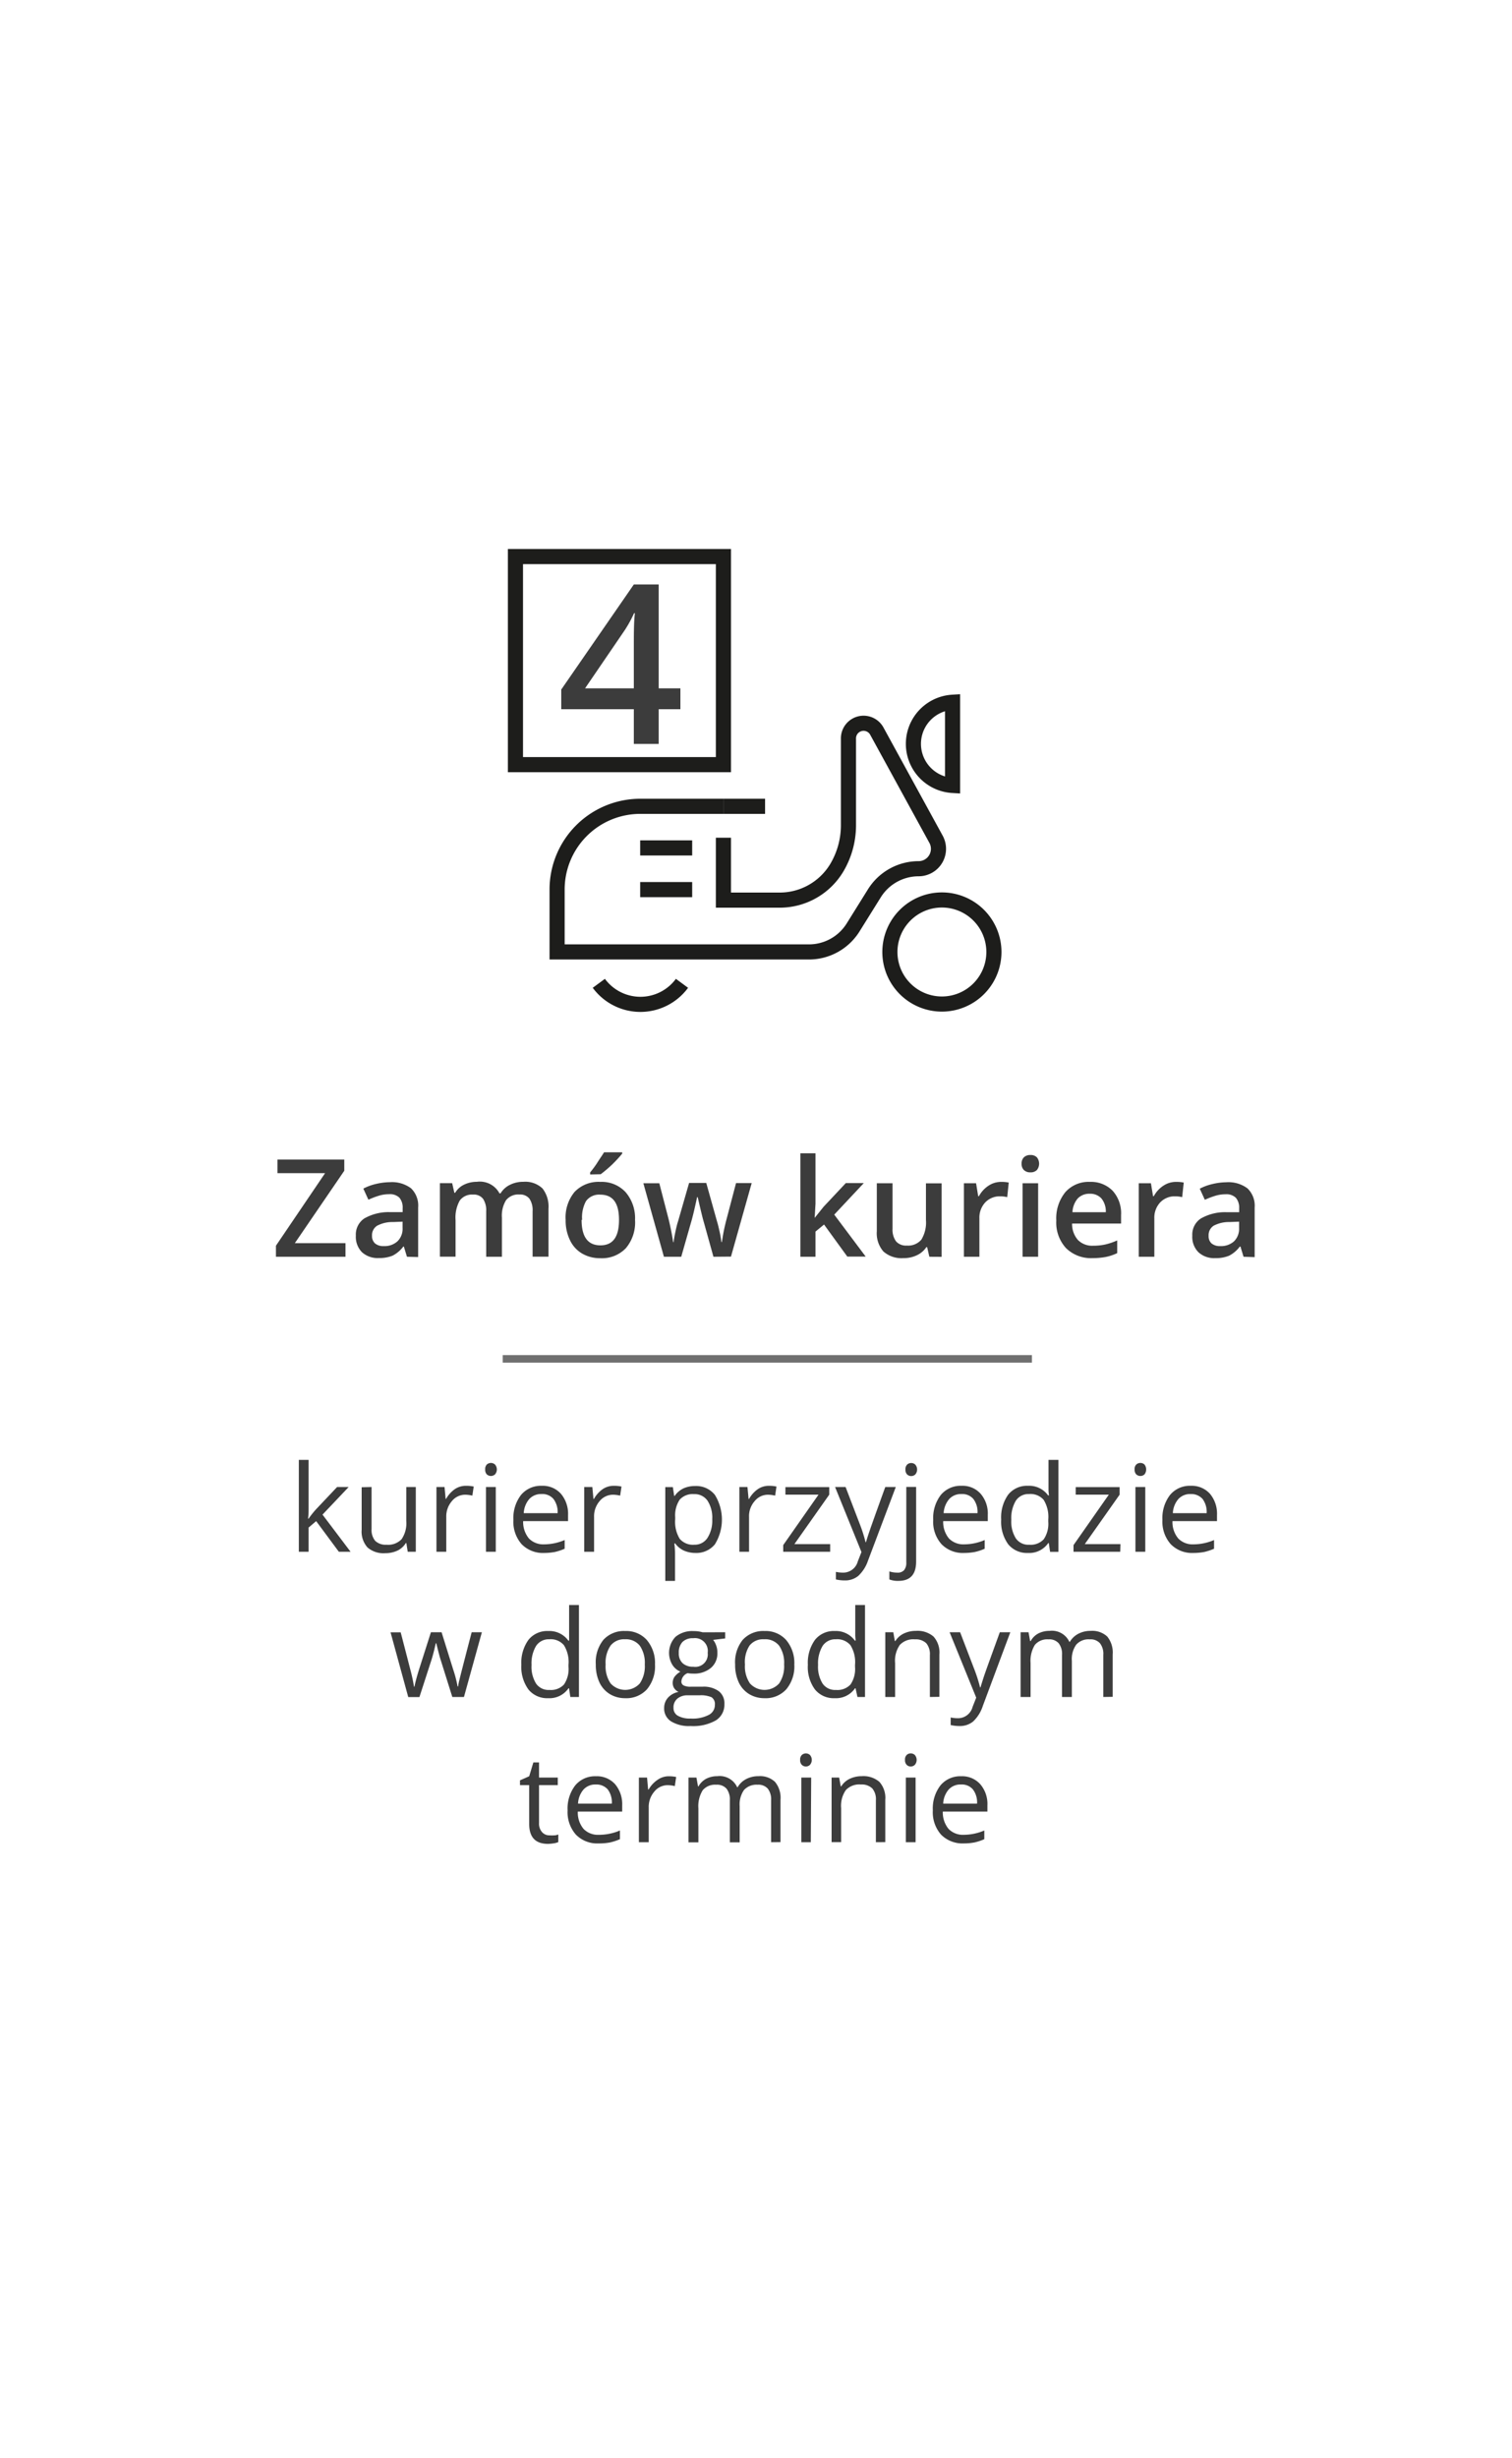 <svg id="Warstwa_1" data-name="Warstwa 1" xmlns="http://www.w3.org/2000/svg" viewBox="0 0 200 325"><defs><style>.cls-1{isolation:isolate;}.cls-2{fill:#3c3c3c;}.cls-3,.cls-4{fill:none;}.cls-3{stroke:#707070;}.cls-4{stroke:#1d1d1b;stroke-miterlimit:10;stroke-width:2px;}</style></defs><title>kurier</title><g id="Wybierz_rzeczy" data-name="Wybierz rzeczy" class="cls-1"><g class="cls-1"><path class="cls-2" d="M90,93.76H87.13v4.59H83.84V93.76h-9.6v-2.6l9.6-13.89h3.29V91H90ZM83.84,91V85.68c0-1.88,0-3.41.14-4.61h-.11a16.16,16.16,0,0,1-1.27,2.3L77.39,91Z"/></g></g><g id="ubrania_zabawki_sprzęt_i_inne" data-name="ubrania zabawki sprzęt i inne" class="cls-1"><g class="cls-1"><path class="cls-2" d="M40.82,200.77a12.94,12.94,0,0,1,1-1.25l2.77-2.93h1.53l-3.46,3.65,3.71,4.91H44.82l-3-4.05-1,.85v3.2H39.53V193h1.29v6.45c0,.29,0,.73-.07,1.33Z"/><path class="cls-2" d="M49.15,196.59v5.55a2.25,2.25,0,0,0,.48,1.57,2,2,0,0,0,1.49.51,2.45,2.45,0,0,0,2-.73,3.73,3.73,0,0,0,.62-2.4v-4.5H55v8.56H53.93L53.75,204h-.07a2.62,2.62,0,0,1-1.11,1,3.77,3.77,0,0,1-1.61.34,3.24,3.24,0,0,1-2.34-.75,3.13,3.13,0,0,1-.78-2.37v-5.6Z"/><path class="cls-2" d="M61.66,196.43a4.52,4.52,0,0,1,1,.1l-.18,1.2a4.23,4.23,0,0,0-.93-.12,2.26,2.26,0,0,0-1.78.85,3.08,3.08,0,0,0-.74,2.1v4.59h-1.3v-8.56h1.07l.15,1.58H59a3.92,3.92,0,0,1,1.15-1.29A2.61,2.61,0,0,1,61.66,196.43Z"/><path class="cls-2" d="M64.18,194.27a.86.86,0,0,1,.21-.65.81.81,0,0,1,1.09,0,1,1,0,0,1,0,1.3.81.81,0,0,1-1.09,0A.89.89,0,0,1,64.18,194.27Zm1.4,10.88h-1.3v-8.56h1.3Z"/><path class="cls-2" d="M72,205.31a3.94,3.94,0,0,1-3-1.16,4.48,4.48,0,0,1-1.09-3.21,5,5,0,0,1,1-3.29,3.41,3.41,0,0,1,2.74-1.22,3.22,3.22,0,0,1,2.55,1.06,4.09,4.09,0,0,1,.94,2.79v.82H69.2a3.42,3.42,0,0,0,.76,2.29,2.64,2.64,0,0,0,2,.78,7,7,0,0,0,2.73-.57v1.15a7,7,0,0,1-1.3.43A7.75,7.75,0,0,1,72,205.31Zm-.35-7.79a2.12,2.12,0,0,0-1.65.67,3.08,3.08,0,0,0-.72,1.86h4.48a2.87,2.87,0,0,0-.55-1.88A1.94,1.94,0,0,0,71.6,197.52Z"/><path class="cls-2" d="M81.21,196.43a4.61,4.61,0,0,1,1,.1l-.18,1.2a4.39,4.39,0,0,0-.94-.12,2.29,2.29,0,0,0-1.78.85,3.07,3.07,0,0,0-.73,2.1v4.59h-1.3v-8.56h1.07l.15,1.58h.06a3.92,3.92,0,0,1,1.15-1.29A2.6,2.6,0,0,1,81.21,196.43Z"/><path class="cls-2" d="M92,205.31a3.8,3.8,0,0,1-1.53-.31,2.94,2.94,0,0,1-1.16-.95H89.2a11.9,11.9,0,0,1,.09,1.42V209H88v-12.4h1l.18,1.17h.06a3,3,0,0,1,1.17-1,3.65,3.65,0,0,1,1.52-.31,3.16,3.16,0,0,1,2.63,1.17,6.21,6.21,0,0,1,0,6.54A3.16,3.16,0,0,1,92,205.31Zm-.19-7.78a2.32,2.32,0,0,0-1.9.73,3.72,3.72,0,0,0-.6,2.31v.29a4.3,4.3,0,0,0,.6,2.58,2.3,2.3,0,0,0,1.93.78,2,2,0,0,0,1.74-.9,4.24,4.24,0,0,0,.63-2.47,4.1,4.1,0,0,0-.63-2.46A2.08,2.08,0,0,0,91.79,197.53Z"/><path class="cls-2" d="M101.71,196.43a4.52,4.52,0,0,1,1,.1l-.18,1.2a4.32,4.32,0,0,0-.94-.12,2.25,2.25,0,0,0-1.77.85,3,3,0,0,0-.74,2.1v4.59H97.8v-8.56h1.07l.15,1.58h.06a3.92,3.92,0,0,1,1.15-1.29A2.61,2.61,0,0,1,101.71,196.43Z"/><path class="cls-2" d="M109.81,205.15H103.6v-.88l4.67-6.67h-4.38v-1h5.8v1l-4.61,6.54h4.73Z"/><path class="cls-2" d="M110.46,196.59h1.39l1.87,4.88a19.21,19.21,0,0,1,.77,2.41h.06c.07-.26.21-.71.43-1.36s.92-2.62,2.12-5.93h1.39l-3.68,9.75a4.88,4.88,0,0,1-1.28,2,2.73,2.73,0,0,1-1.79.6,5.06,5.06,0,0,1-1.17-.13v-1a4.57,4.57,0,0,0,1,.1,2,2,0,0,0,1.9-1.5l.48-1.22Z"/><path class="cls-2" d="M118.84,209a3.11,3.11,0,0,1-1.2-.19v-1.06a3.59,3.59,0,0,0,1.06.16,1.11,1.11,0,0,0,.89-.33,1.52,1.52,0,0,0,.29-1v-10h1.3v9.87C121.18,208.15,120.4,209,118.84,209Zm.93-14.72a.82.82,0,0,1,.22-.65.75.75,0,0,1,.54-.21.76.76,0,0,1,.54.21,1,1,0,0,1,0,1.3.76.76,0,0,1-.54.21.75.75,0,0,1-.54-.21A.85.85,0,0,1,119.77,194.27Z"/><path class="cls-2" d="M127.54,205.31a3.93,3.93,0,0,1-3-1.16,4.44,4.44,0,0,1-1.1-3.21,5,5,0,0,1,1-3.29,3.39,3.39,0,0,1,2.74-1.22,3.2,3.2,0,0,1,2.54,1.06,4,4,0,0,1,.94,2.79v.82h-5.9a3.42,3.42,0,0,0,.76,2.29,2.65,2.65,0,0,0,2,.78,7,7,0,0,0,2.73-.57v1.15a6.81,6.81,0,0,1-1.3.43A7.75,7.75,0,0,1,127.54,205.31Zm-.35-7.79a2.1,2.1,0,0,0-1.64.67,3.15,3.15,0,0,0-.73,1.86h4.48a2.81,2.81,0,0,0-.55-1.88A1.92,1.92,0,0,0,127.19,197.52Z"/><path class="cls-2" d="M138.73,204h-.07a3.06,3.06,0,0,1-2.69,1.31,3.19,3.19,0,0,1-2.61-1.15,5.09,5.09,0,0,1-.93-3.27,5.17,5.17,0,0,1,.93-3.29,3.17,3.17,0,0,1,2.61-1.17,3.1,3.1,0,0,1,2.67,1.27h.11l-.06-.62,0-.6V193H140v12.16H138.9Zm-2.59.22a2.36,2.36,0,0,0,1.92-.72,3.64,3.64,0,0,0,.6-2.33v-.28a4.27,4.27,0,0,0-.61-2.6,2.3,2.3,0,0,0-1.93-.77,2,2,0,0,0-1.75.88,4.48,4.48,0,0,0-.6,2.51,4.2,4.2,0,0,0,.6,2.47A2,2,0,0,0,136.14,204.22Z"/><path class="cls-2" d="M148.18,205.15H142v-.88l4.67-6.67h-4.38v-1h5.81v1l-4.61,6.54h4.72Z"/><path class="cls-2" d="M150.08,194.27a.82.82,0,0,1,.22-.65.77.77,0,0,1,.55-.21.78.78,0,0,1,.54.21,1.07,1.07,0,0,1,0,1.3.78.78,0,0,1-.54.21.77.77,0,0,1-.55-.21A.85.85,0,0,1,150.08,194.27Zm1.41,10.88h-1.3v-8.56h1.3Z"/><path class="cls-2" d="M157.86,205.31a3.94,3.94,0,0,1-3-1.16,4.48,4.48,0,0,1-1.1-3.21,5,5,0,0,1,1-3.29,3.39,3.39,0,0,1,2.74-1.22,3.23,3.23,0,0,1,2.55,1.06,4.09,4.09,0,0,1,.93,2.79v.82h-5.89a3.36,3.36,0,0,0,.76,2.29,2.63,2.63,0,0,0,2,.78,7,7,0,0,0,2.74-.57v1.15a7.3,7.3,0,0,1-1.3.43A7.82,7.82,0,0,1,157.86,205.31Zm-.36-7.79a2.11,2.11,0,0,0-1.64.67,3.08,3.08,0,0,0-.72,1.86h4.47a2.87,2.87,0,0,0-.54-1.88A2,2,0,0,0,157.5,197.52Z"/><path class="cls-2" d="M59.83,224.35l-1.57-5c-.1-.31-.28-1-.55-2.1h-.07c-.2.91-.39,1.62-.54,2.11l-1.62,5H54l-2.34-8.56H53q.84,3.22,1.27,4.91a21,21,0,0,1,.49,2.28h.06c.06-.3.15-.69.28-1.16s.24-.84.33-1.12L57,215.79h1.41l1.53,4.91a16.28,16.28,0,0,1,.59,2.26h.07a6.32,6.32,0,0,1,.17-.87q.13-.59,1.62-6.3h1.35l-2.37,8.56Z"/><path class="cls-2" d="M75.27,223.2H75.2a3.06,3.06,0,0,1-2.69,1.31,3.19,3.19,0,0,1-2.61-1.15,5.09,5.09,0,0,1-.94-3.27,5.17,5.17,0,0,1,.94-3.29,3.17,3.17,0,0,1,2.61-1.17,3.1,3.1,0,0,1,2.67,1.27h.1l0-.62,0-.6v-3.49h1.3v12.16H75.44Zm-2.59.22a2.36,2.36,0,0,0,1.92-.72,3.64,3.64,0,0,0,.6-2.33v-.28a4.21,4.21,0,0,0-.61-2.59,2.28,2.28,0,0,0-1.93-.78,2,2,0,0,0-1.75.88,4.48,4.48,0,0,0-.6,2.51,4.2,4.2,0,0,0,.6,2.47A2,2,0,0,0,72.68,223.42Z"/><path class="cls-2" d="M86.64,220.06a4.73,4.73,0,0,1-1.06,3.27,3.68,3.68,0,0,1-2.91,1.18,3.84,3.84,0,0,1-2-.54,3.6,3.6,0,0,1-1.38-1.55,5.43,5.43,0,0,1-.48-2.36,4.71,4.71,0,0,1,1-3.26,3.67,3.67,0,0,1,2.9-1.17,3.63,3.63,0,0,1,2.86,1.2A4.71,4.71,0,0,1,86.64,220.06Zm-6.53,0a4,4,0,0,0,.66,2.5,2.61,2.61,0,0,0,3.86,0,4.06,4.06,0,0,0,.66-2.51,4,4,0,0,0-.66-2.48,2.34,2.34,0,0,0-1.95-.85,2.27,2.27,0,0,0-1.92.84A4,4,0,0,0,80.11,220.06Z"/><path class="cls-2" d="M95.92,215.79v.82l-1.59.19a2.49,2.49,0,0,1,.39.71,2.62,2.62,0,0,1,.17,1,2.49,2.49,0,0,1-.86,2,3.44,3.44,0,0,1-2.35.75,4,4,0,0,1-.72-.06,1.26,1.26,0,0,0-.83,1.1.56.56,0,0,0,.29.52,2,2,0,0,0,1,.17h1.52a3.4,3.4,0,0,1,2.13.59,2,2,0,0,1,.75,1.7,2.44,2.44,0,0,1-1.14,2.17,6.09,6.09,0,0,1-3.33.74,4.53,4.53,0,0,1-2.59-.62,2,2,0,0,1-.91-1.77,2,2,0,0,1,.5-1.35,2.49,2.49,0,0,1,1.41-.77,1.38,1.38,0,0,1-.56-.46,1.28,1.28,0,0,1-.22-.73,1.44,1.44,0,0,1,.25-.82A2.75,2.75,0,0,1,90,221a2.3,2.3,0,0,1-1.08-.93,3.07,3.07,0,0,1,.43-3.67,3.46,3.46,0,0,1,2.39-.76,4.17,4.17,0,0,1,1.21.16Zm-6.83,10a1.14,1.14,0,0,0,.59,1.05,3.23,3.23,0,0,0,1.68.36,4.62,4.62,0,0,0,2.41-.49,1.47,1.47,0,0,0,.79-1.32,1.08,1.08,0,0,0-.43-1,3.52,3.52,0,0,0-1.62-.26H91a2.07,2.07,0,0,0-1.38.42A1.49,1.49,0,0,0,89.09,225.79Zm.7-7.26a1.74,1.74,0,0,0,.51,1.36,2,2,0,0,0,1.41.46,1.65,1.65,0,0,0,1.9-1.84,1.7,1.7,0,0,0-1.92-1.93,1.91,1.91,0,0,0-1.41.49A2,2,0,0,0,89.79,218.53Z"/><path class="cls-2" d="M105.07,220.06a4.73,4.73,0,0,1-1.06,3.27,3.68,3.68,0,0,1-2.91,1.18,3.84,3.84,0,0,1-2-.54,3.6,3.6,0,0,1-1.38-1.55,5.43,5.43,0,0,1-.48-2.36,4.71,4.71,0,0,1,1-3.26,3.67,3.67,0,0,1,2.9-1.17,3.63,3.63,0,0,1,2.86,1.2A4.71,4.71,0,0,1,105.07,220.06Zm-6.53,0a4,4,0,0,0,.66,2.5,2.61,2.61,0,0,0,3.86,0,4.06,4.06,0,0,0,.66-2.51,4,4,0,0,0-.66-2.48,2.34,2.34,0,0,0-2-.85,2.27,2.27,0,0,0-1.92.84A4,4,0,0,0,98.54,220.06Z"/><path class="cls-2" d="M113.17,223.2h-.07a3.06,3.06,0,0,1-2.69,1.31,3.19,3.19,0,0,1-2.61-1.15,5,5,0,0,1-.94-3.27,5.17,5.17,0,0,1,.94-3.29,3.17,3.17,0,0,1,2.61-1.17,3.1,3.1,0,0,1,2.67,1.27h.1l-.05-.62,0-.6v-3.49h1.29v12.16h-1Zm-2.6.22a2.37,2.37,0,0,0,1.93-.72,3.64,3.64,0,0,0,.6-2.33v-.28a4.21,4.21,0,0,0-.61-2.59,2.29,2.29,0,0,0-1.93-.78,2,2,0,0,0-1.75.88,4.48,4.48,0,0,0-.6,2.51,4.2,4.2,0,0,0,.6,2.47A2,2,0,0,0,110.57,223.42Z"/><path class="cls-2" d="M123,224.35v-5.54a2.26,2.26,0,0,0-.47-1.56,2,2,0,0,0-1.5-.52,2.46,2.46,0,0,0-2,.73,3.63,3.63,0,0,0-.63,2.4v4.49h-1.3v-8.56h1.06l.21,1.17h.06a2.68,2.68,0,0,1,1.12-1,3.65,3.65,0,0,1,1.6-.35,3.25,3.25,0,0,1,2.33.75,3.17,3.17,0,0,1,.78,2.38v5.59Z"/><path class="cls-2" d="M125.61,215.79H127l1.87,4.88a19.75,19.75,0,0,1,.77,2.41h.06c.07-.26.21-.71.42-1.36s.93-2.62,2.13-5.93h1.39L130,225.54a4.88,4.88,0,0,1-1.28,2.05,2.75,2.75,0,0,1-1.79.6,5.2,5.2,0,0,1-1.18-.13v-1a4.74,4.74,0,0,0,1,.1,2,2,0,0,0,1.9-1.5l.48-1.22Z"/><path class="cls-2" d="M145.94,224.35v-5.57a2.25,2.25,0,0,0-.44-1.53,1.66,1.66,0,0,0-1.36-.52,2.16,2.16,0,0,0-1.78.7,3.28,3.28,0,0,0-.58,2.14v4.78h-1.3v-5.57a2.31,2.31,0,0,0-.44-1.53,1.66,1.66,0,0,0-1.36-.52,2.14,2.14,0,0,0-1.79.73,4,4,0,0,0-.57,2.4v4.49H135v-8.56h1.05l.21,1.17h.07a2.5,2.5,0,0,1,1-1,3.22,3.22,0,0,1,1.5-.35,2.54,2.54,0,0,1,2.62,1.45h.06a2.84,2.84,0,0,1,1.11-1.06,3.48,3.48,0,0,1,1.66-.39,2.91,2.91,0,0,1,2.18.75,3.34,3.34,0,0,1,.72,2.38v5.59Z"/><path class="cls-2" d="M72.68,242.64a4.77,4.77,0,0,0,.66,0c.21,0,.38-.07.51-.11v1a2.15,2.15,0,0,1-.62.17,5.37,5.37,0,0,1-.74.07c-1.66,0-2.49-.88-2.49-2.62V236H68.78v-.63l1.22-.54.55-1.83h.75v2h2.48v1H71.3v5a1.69,1.69,0,0,0,.37,1.18A1.26,1.26,0,0,0,72.68,242.64Z"/><path class="cls-2" d="M79.18,243.71a3.94,3.94,0,0,1-3-1.16,4.48,4.48,0,0,1-1.1-3.21,5,5,0,0,1,1-3.29,3.39,3.39,0,0,1,2.74-1.22,3.23,3.23,0,0,1,2.55,1.06,4.09,4.09,0,0,1,.93,2.79v.82H76.43a3.36,3.36,0,0,0,.76,2.29,2.63,2.63,0,0,0,2,.78A7,7,0,0,0,82,242v1.15a7.3,7.3,0,0,1-1.3.43A7.82,7.82,0,0,1,79.18,243.71Zm-.36-7.79a2.11,2.11,0,0,0-1.64.67,3.08,3.08,0,0,0-.72,1.86h4.47a2.87,2.87,0,0,0-.54-1.88A2,2,0,0,0,78.82,235.92Z"/><path class="cls-2" d="M88.44,234.83a4.52,4.52,0,0,1,1,.1l-.18,1.2a4.23,4.23,0,0,0-.93-.12,2.26,2.26,0,0,0-1.78.85,3.08,3.08,0,0,0-.74,2.1v4.59h-1.3V235h1.08l.14,1.58h.07A3.76,3.76,0,0,1,87,235.29,2.54,2.54,0,0,1,88.44,234.83Z"/><path class="cls-2" d="M102,243.55V238a2.31,2.31,0,0,0-.44-1.53,1.66,1.66,0,0,0-1.36-.52,2.23,2.23,0,0,0-1.79.7,3.34,3.34,0,0,0-.57,2.14v4.78h-1.3V238a2.31,2.31,0,0,0-.44-1.53,1.68,1.68,0,0,0-1.37-.52,2.13,2.13,0,0,0-1.78.73,4,4,0,0,0-.57,2.4v4.49H91.07V235h1.05l.21,1.17h.06a2.59,2.59,0,0,1,1-1,3.19,3.19,0,0,1,1.5-.35,2.55,2.55,0,0,1,2.62,1.46h.06a2.79,2.79,0,0,1,1.11-1.07,3.48,3.48,0,0,1,1.66-.39,2.87,2.87,0,0,1,2.17.75,3.29,3.29,0,0,1,.73,2.38v5.59Z"/><path class="cls-2" d="M105.84,232.67a.82.82,0,0,1,.22-.65.8.8,0,0,1,1.08,0,1,1,0,0,1,0,1.3.77.77,0,0,1-1.08,0A.85.85,0,0,1,105.84,232.67Zm1.41,10.88H106V235h1.3Z"/><path class="cls-2" d="M115.86,243.55V238a2.21,2.21,0,0,0-.48-1.56,2,2,0,0,0-1.49-.52,2.46,2.46,0,0,0-2,.73,3.63,3.63,0,0,0-.63,2.4v4.49H110V235h1l.21,1.17h.06a2.68,2.68,0,0,1,1.12-1,3.65,3.65,0,0,1,1.6-.35,3.25,3.25,0,0,1,2.33.75,3.17,3.17,0,0,1,.78,2.38v5.59Z"/><path class="cls-2" d="M119.71,232.67a.82.82,0,0,1,.22-.65.73.73,0,0,1,.54-.21.76.76,0,0,1,.54.21,1,1,0,0,1,0,1.3.77.77,0,0,1-.54.22.74.74,0,0,1-.54-.22A.85.85,0,0,1,119.71,232.67Zm1.4,10.88h-1.29V235h1.29Z"/><path class="cls-2" d="M127.48,243.71a4,4,0,0,1-3-1.16,4.48,4.48,0,0,1-1.09-3.21,5,5,0,0,1,1-3.29,3.39,3.39,0,0,1,2.73-1.22,3.21,3.21,0,0,1,2.55,1.06,4,4,0,0,1,.94,2.79v.82h-5.9a3.42,3.42,0,0,0,.76,2.29,2.64,2.64,0,0,0,2,.78,7,7,0,0,0,2.73-.57v1.15a7,7,0,0,1-1.3.43A7.75,7.75,0,0,1,127.48,243.71Zm-.35-7.79a2.12,2.12,0,0,0-1.65.67,3.08,3.08,0,0,0-.72,1.86h4.48a2.81,2.81,0,0,0-.55-1.88A1.92,1.92,0,0,0,127.13,235.92Z"/></g></g><line id="Line" class="cls-3" x1="66.5" y1="179.65" x2="136.5" y2="179.65"/><g id="Wybierz_rzeczy-2" data-name="Wybierz rzeczy" class="cls-1"><g class="cls-1"><path class="cls-2" d="M45.7,166.15H36.5v-1.46L43,155.1h-6.3v-1.8h8.84v1.48L39,164.35H45.7Z"/><path class="cls-2" d="M53.83,166.15l-.41-1.35h-.07A4.11,4.11,0,0,1,51.94,166a4.58,4.58,0,0,1-1.83.32,3.08,3.08,0,0,1-2.24-.78,2.9,2.9,0,0,1-.8-2.19,2.56,2.56,0,0,1,1.11-2.26,6.48,6.48,0,0,1,3.4-.84l1.68,0v-.52a2,2,0,0,0-.43-1.39,1.77,1.77,0,0,0-1.35-.46,4.51,4.51,0,0,0-1.43.22,10.94,10.94,0,0,0-1.32.51l-.67-1.47a6.85,6.85,0,0,1,1.73-.63,8.24,8.24,0,0,1,1.78-.22,4.21,4.21,0,0,1,2.8.81,3.17,3.17,0,0,1,.94,2.54v6.55Zm-3.07-1.41a2.53,2.53,0,0,0,1.8-.62,2.28,2.28,0,0,0,.69-1.77v-.84l-1.25.05a4.28,4.28,0,0,0-2.12.49,1.47,1.47,0,0,0-.67,1.33,1.3,1.3,0,0,0,.39,1A1.69,1.69,0,0,0,50.76,164.74Z"/><path class="cls-2" d="M66.39,166.15H64.31v-6a2.74,2.74,0,0,0-.42-1.67,1.55,1.55,0,0,0-1.32-.55,2,2,0,0,0-1.75.78,4.58,4.58,0,0,0-.56,2.59v4.84H58.19v-9.72h1.62l.29,1.27h.11a2.7,2.7,0,0,1,1.17-1.07,3.81,3.81,0,0,1,1.69-.38,2.94,2.94,0,0,1,3,1.53h.14a2.94,2.94,0,0,1,1.22-1.12,3.84,3.84,0,0,1,1.79-.41,3.31,3.31,0,0,1,2.54.88,3.9,3.9,0,0,1,.79,2.68v6.34H70.45v-6a2.74,2.74,0,0,0-.42-1.67,1.57,1.57,0,0,0-1.32-.55,2.07,2.07,0,0,0-1.77.75,3.89,3.89,0,0,0-.55,2.31Z"/><path class="cls-2" d="M84,161.27A5.28,5.28,0,0,1,82.8,165a4.36,4.36,0,0,1-3.4,1.34,4.67,4.67,0,0,1-2.41-.62,4.05,4.05,0,0,1-1.6-1.77,5.9,5.9,0,0,1-.57-2.67A5.28,5.28,0,0,1,76,157.58a4.38,4.38,0,0,1,3.41-1.33,4.3,4.3,0,0,1,3.34,1.36A5.26,5.26,0,0,1,84,161.27Zm-7.07,0c0,2.25.83,3.37,2.49,3.37s2.46-1.12,2.46-3.37-.83-3.33-2.48-3.33a2.13,2.13,0,0,0-1.89.86A4.49,4.49,0,0,0,77,161.27Zm1.13-6V155c.34-.41.68-.86,1-1.37s.63-.93.84-1.29h2.4v.18A18.81,18.81,0,0,1,81,153.93a18,18,0,0,1-1.54,1.31Z"/><path class="cls-2" d="M94.37,166.15l-1.26-4.53c-.15-.49-.42-1.6-.82-3.35h-.08q-.51,2.37-.81,3.36l-1.29,4.52H87.82l-2.72-9.72h2.11l1.24,4.79c.28,1.18.48,2.2.59,3h.06c.05-.43.14-.92.26-1.47s.23-1,.32-1.25l1.47-5.11h2.27l1.43,5.11q.14.44.33,1.32a12.63,12.63,0,0,1,.24,1.38h.07a25.31,25.31,0,0,1,.61-3l1.26-4.79h2.07l-2.74,9.72Z"/><path class="cls-2" d="M107.77,161l1.17-1.46,2.94-3.13h2.38l-3.91,4.17,4.16,5.55h-2.43L109,161.89l-1.13.93v3.33h-2V152.47h2v6.68l-.11,1.87Z"/><path class="cls-2" d="M122.93,166.15l-.29-1.27h-.11a3,3,0,0,1-1.23,1.06,4,4,0,0,1-1.81.39,3.59,3.59,0,0,1-2.64-.88,3.67,3.67,0,0,1-.87-2.67v-6.35h2.08v6a2.63,2.63,0,0,0,.46,1.68,1.75,1.75,0,0,0,1.43.56,2.3,2.3,0,0,0,1.92-.78,4.35,4.35,0,0,0,.61-2.61v-4.84h2.07v9.72Z"/><path class="cls-2" d="M132.43,156.25a4.75,4.75,0,0,1,1,.09l-.2,1.93a3.91,3.91,0,0,0-.91-.11,2.64,2.64,0,0,0-2,.81,2.94,2.94,0,0,0-.77,2.1v5.08H127.5v-9.72h1.61l.28,1.71h.1a3.82,3.82,0,0,1,1.26-1.38A3,3,0,0,1,132.43,156.25Z"/><path class="cls-2" d="M135.13,153.85a1.13,1.13,0,0,1,.31-.85,1.17,1.17,0,0,1,.86-.3,1.14,1.14,0,0,1,.85.3,1.34,1.34,0,0,1,0,1.69,1.14,1.14,0,0,1-.85.3,1.17,1.17,0,0,1-.86-.3A1.12,1.12,0,0,1,135.13,153.85Zm2.19,12.3h-2.06v-9.72h2.06Z"/><path class="cls-2" d="M144.52,166.33A4.7,4.7,0,0,1,141,165a5,5,0,0,1-1.28-3.64,5.49,5.49,0,0,1,1.19-3.74,4.1,4.1,0,0,1,3.26-1.37,4,4,0,0,1,3,1.17,4.44,4.44,0,0,1,1.12,3.22v1.12h-6.48a3.2,3.2,0,0,0,.77,2.17,2.64,2.64,0,0,0,2,.76,7.35,7.35,0,0,0,1.6-.16,8.62,8.62,0,0,0,1.6-.54v1.68a6.55,6.55,0,0,1-1.53.51A9.43,9.43,0,0,1,144.52,166.33Zm-.38-8.51a2.12,2.12,0,0,0-1.58.62,3,3,0,0,0-.7,1.82h4.41a2.7,2.7,0,0,0-.58-1.82A2,2,0,0,0,144.14,157.82Z"/><path class="cls-2" d="M155.58,156.25a4.92,4.92,0,0,1,1,.09l-.21,1.93a3.84,3.84,0,0,0-.91-.11,2.64,2.64,0,0,0-2,.81,2.94,2.94,0,0,0-.77,2.1v5.08h-2.06v-9.72h1.61l.28,1.71h.1a3.82,3.82,0,0,1,1.26-1.38A3,3,0,0,1,155.58,156.25Z"/><path class="cls-2" d="M164.49,166.15l-.41-1.35H164a4.14,4.14,0,0,1-1.42,1.21,4.52,4.52,0,0,1-1.83.32,3.06,3.06,0,0,1-2.23-.78,2.87,2.87,0,0,1-.81-2.19,2.55,2.55,0,0,1,1.12-2.26,6.45,6.45,0,0,1,3.4-.84l1.68,0v-.52a2,2,0,0,0-.44-1.39,1.77,1.77,0,0,0-1.35-.46,4.59,4.59,0,0,0-1.43.22,10.94,10.94,0,0,0-1.32.51l-.67-1.47a6.92,6.92,0,0,1,1.74-.63,8.08,8.08,0,0,1,1.77-.22,4.2,4.2,0,0,1,2.8.81,3.17,3.17,0,0,1,.95,2.54v6.55Zm-3.08-1.41a2.57,2.57,0,0,0,1.81-.62,2.31,2.31,0,0,0,.68-1.77v-.84l-1.25.05a4.31,4.31,0,0,0-2.12.49,1.48,1.48,0,0,0-.66,1.33,1.29,1.29,0,0,0,.38,1A1.71,1.71,0,0,0,161.41,164.74Z"/></g></g><path class="cls-4" d="M105.32,99.72h0Z"/><path class="cls-4" d="M117.71,125.86a6.88,6.88,0,1,0,6.87-6.88A6.88,6.88,0,0,0,117.71,125.86Z"/><path class="cls-4" d="M79.21,130a6.83,6.83,0,0,0,11,0"/><path class="cls-4" d="M95.69,106.6h-11a11,11,0,0,0-11,11v8.25H107a6.88,6.88,0,0,0,5.84-3.23l2.83-4.54a6.9,6.9,0,0,1,5.84-3.23,2.63,2.63,0,0,0,2.3-3.9L116,96.69a2,2,0,0,0-3.77,1v11.41a11,11,0,0,1-1.56,5.65A8.8,8.8,0,0,1,103.1,119H95.69v-8.25"/><rect class="cls-4" x="68.18" y="73.59" width="27.51" height="27.51" transform="translate(163.87 174.68) rotate(180)"/><path class="cls-4" d="M126,92.84a5.51,5.51,0,0,0,0,11Z"/><line class="cls-4" x1="101.2" y1="106.6" x2="95.69" y2="106.6"/><line class="cls-4" x1="91.56" y1="112.1" x2="84.68" y2="112.1"/><line class="cls-4" x1="91.56" y1="117.61" x2="84.68" y2="117.61"/></svg>